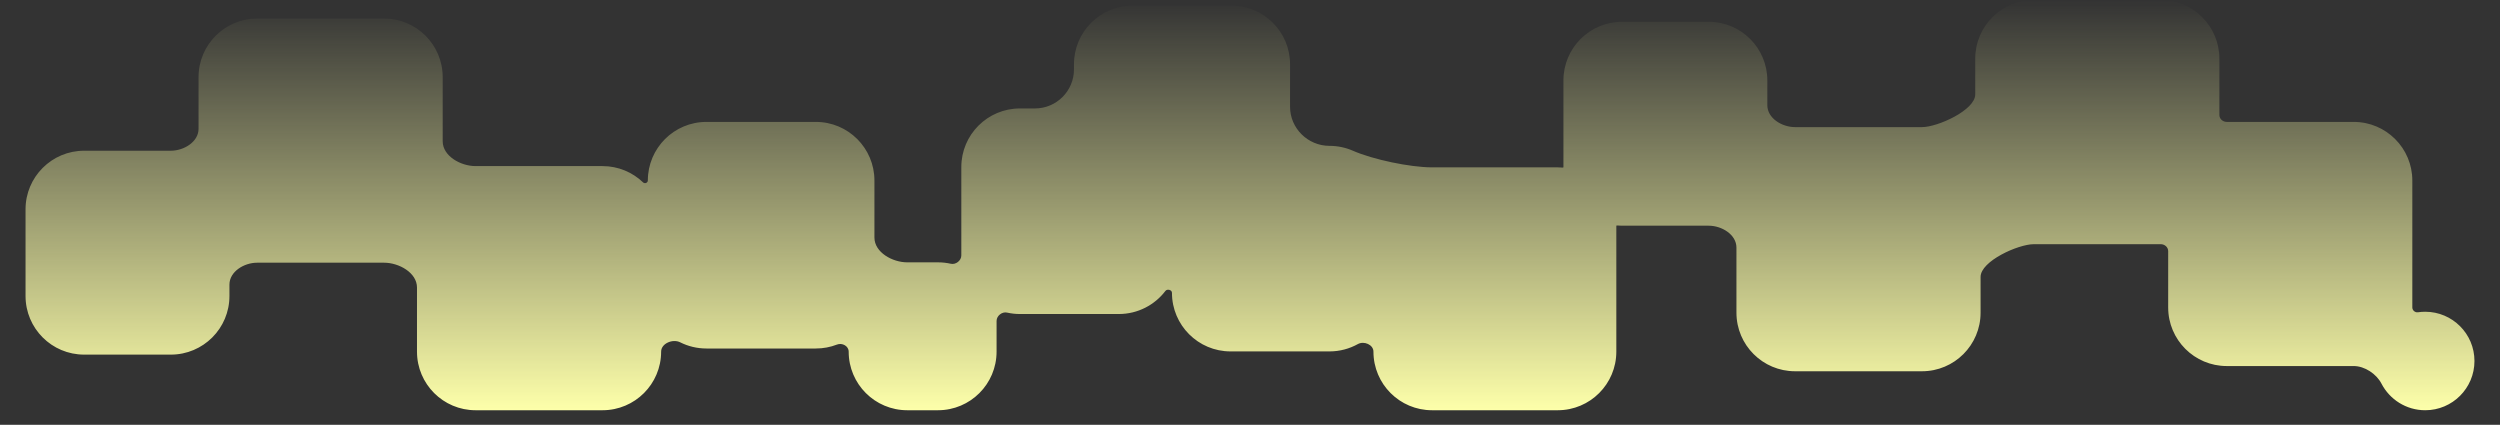 <svg width="1024" height="174" viewBox="0 0 1024 174" fill="none" xmlns="http://www.w3.org/2000/svg">
<rect x="0" y="0" width="1024" height="174" fill="#333333" stroke="none"/>
<path fill-rule="evenodd" clip-rule="evenodd" d="M809.058 24.02C809.058 10.765 819.803 0.02 833.058 0.02H885.058C898.313 0.02 909.058 10.765 909.058 24.02V47.085C909.058 48.697 910.475 49.933 912.087 49.933V49.933H964.087C977.341 49.933 988.087 60.678 988.087 73.933V125.933V125.933C988.087 127.133 989.213 128.084 990.4 127.909C991.369 127.766 992.359 127.692 993.367 127.692C1004.51 127.692 1013.54 136.723 1013.54 147.863C1013.54 159.003 1004.51 168.034 993.367 168.034C985.568 168.034 978.802 163.607 975.446 157.128C973.383 153.146 968.572 149.933 964.087 149.933V149.933H912.087C898.832 149.933 888.087 139.188 888.087 125.933V102.867C888.087 101.255 886.67 100.02 885.058 100.02V100.02H833.058V100.02C826.625 100.02 811.247 106.973 811.247 113.406V128.066C811.247 141.321 800.502 152.066 787.247 152.066H735.247C721.992 152.066 711.247 141.321 711.247 128.066V101.42C711.247 96.076 705.243 92.447 699.899 92.447V92.447H664.384C663.668 92.447 662.96 92.416 662.261 92.355C662.146 92.345 662.048 92.435 662.048 92.55V92.55V144.034C662.048 157.289 651.302 168.034 638.048 168.034H586.564C573.309 168.034 562.564 157.289 562.564 144.034V144.034C562.564 141.165 558.682 139.543 556.174 140.936C552.728 142.848 548.762 143.938 544.542 143.938H504.036C490.781 143.938 480.036 133.193 480.036 119.938V119.938C480.036 118.705 478.096 118.198 477.347 119.178C472.962 124.917 466.046 128.62 458.265 128.62H417.759C415.944 128.62 414.177 128.418 412.477 128.036C410.433 127.577 408.197 129.36 408.197 131.456V131.456V144.034C408.197 157.289 397.452 168.034 384.197 168.034H371.619C358.364 168.034 347.619 157.289 347.619 144.034V144.034C347.619 141.733 344.984 140.3 342.839 141.131C340.149 142.174 337.224 142.746 334.166 142.746H289.353C285.488 142.746 281.836 141.832 278.602 140.209C275.578 138.692 270.8 140.651 270.8 144.034V144.034C270.8 157.289 260.054 168.034 246.8 168.034H194.8C181.545 168.034 170.8 157.289 170.8 144.034V117.771C170.8 111.691 163.407 107.601 157.326 107.601V107.601H105.326V107.601C99.982 107.601 93.978 111.229 93.978 116.573V121.249C93.978 134.504 83.233 145.249 69.978 145.249H34.463C21.208 145.249 10.463 134.504 10.463 121.249V85.734C10.463 72.479 21.208 61.734 34.463 61.734H69.978V61.734C75.322 61.734 81.326 58.105 81.326 52.761V31.601C81.326 18.346 92.071 7.601 105.326 7.601H157.326C170.581 7.601 181.326 18.346 181.326 31.601V57.863C181.326 63.944 188.719 68.034 194.8 68.034V68.034H246.8C253.24 68.034 259.088 70.571 263.399 74.7C264.097 75.369 265.353 74.899 265.353 73.933V73.933C265.353 60.678 276.098 49.933 289.353 49.933H334.166C347.421 49.933 358.166 60.678 358.166 73.933V97.296C358.166 103.37 365.545 107.456 371.619 107.456V107.456H384.197C386.012 107.456 387.78 107.657 389.479 108.039C391.524 108.498 393.759 106.715 393.759 104.62V104.62V68.419C393.759 55.165 404.504 44.419 417.759 44.419H423.9C432.737 44.419 439.9 37.256 439.9 28.419V26.319C439.9 13.065 450.646 2.319 463.9 2.319H504.406C517.661 2.319 528.406 13.065 528.406 26.319V43.737C528.406 52.574 535.705 59.737 544.542 59.737V59.737C547.973 59.737 551.237 60.458 554.189 61.755C562.341 65.338 577.66 68.55 586.564 68.55V68.55H638.048C638.763 68.55 639.471 68.582 640.17 68.643C640.285 68.653 640.384 68.562 640.384 68.447V68.447V32.932C640.384 19.677 651.129 8.932 664.384 8.932H699.899C713.154 8.932 723.899 19.677 723.899 32.932V43.093C723.899 48.437 729.903 52.066 735.247 52.066V52.066H787.247V52.066C793.68 52.066 809.058 45.112 809.058 38.679V24.02Z" fill="url(#paint0_linear_844_13087)"/>
<defs>
<linearGradient id="paint0_linear_844_13087" x1="512.001" y1="0.02" x2="512.001" y2="168.034" gradientUnits="userSpaceOnUse">
<stop stop-color="#FDFFAA" stop-opacity="0"/>
<stop offset="1" stop-color="#FDFFAA"/>
</linearGradient>
</defs>
</svg>
